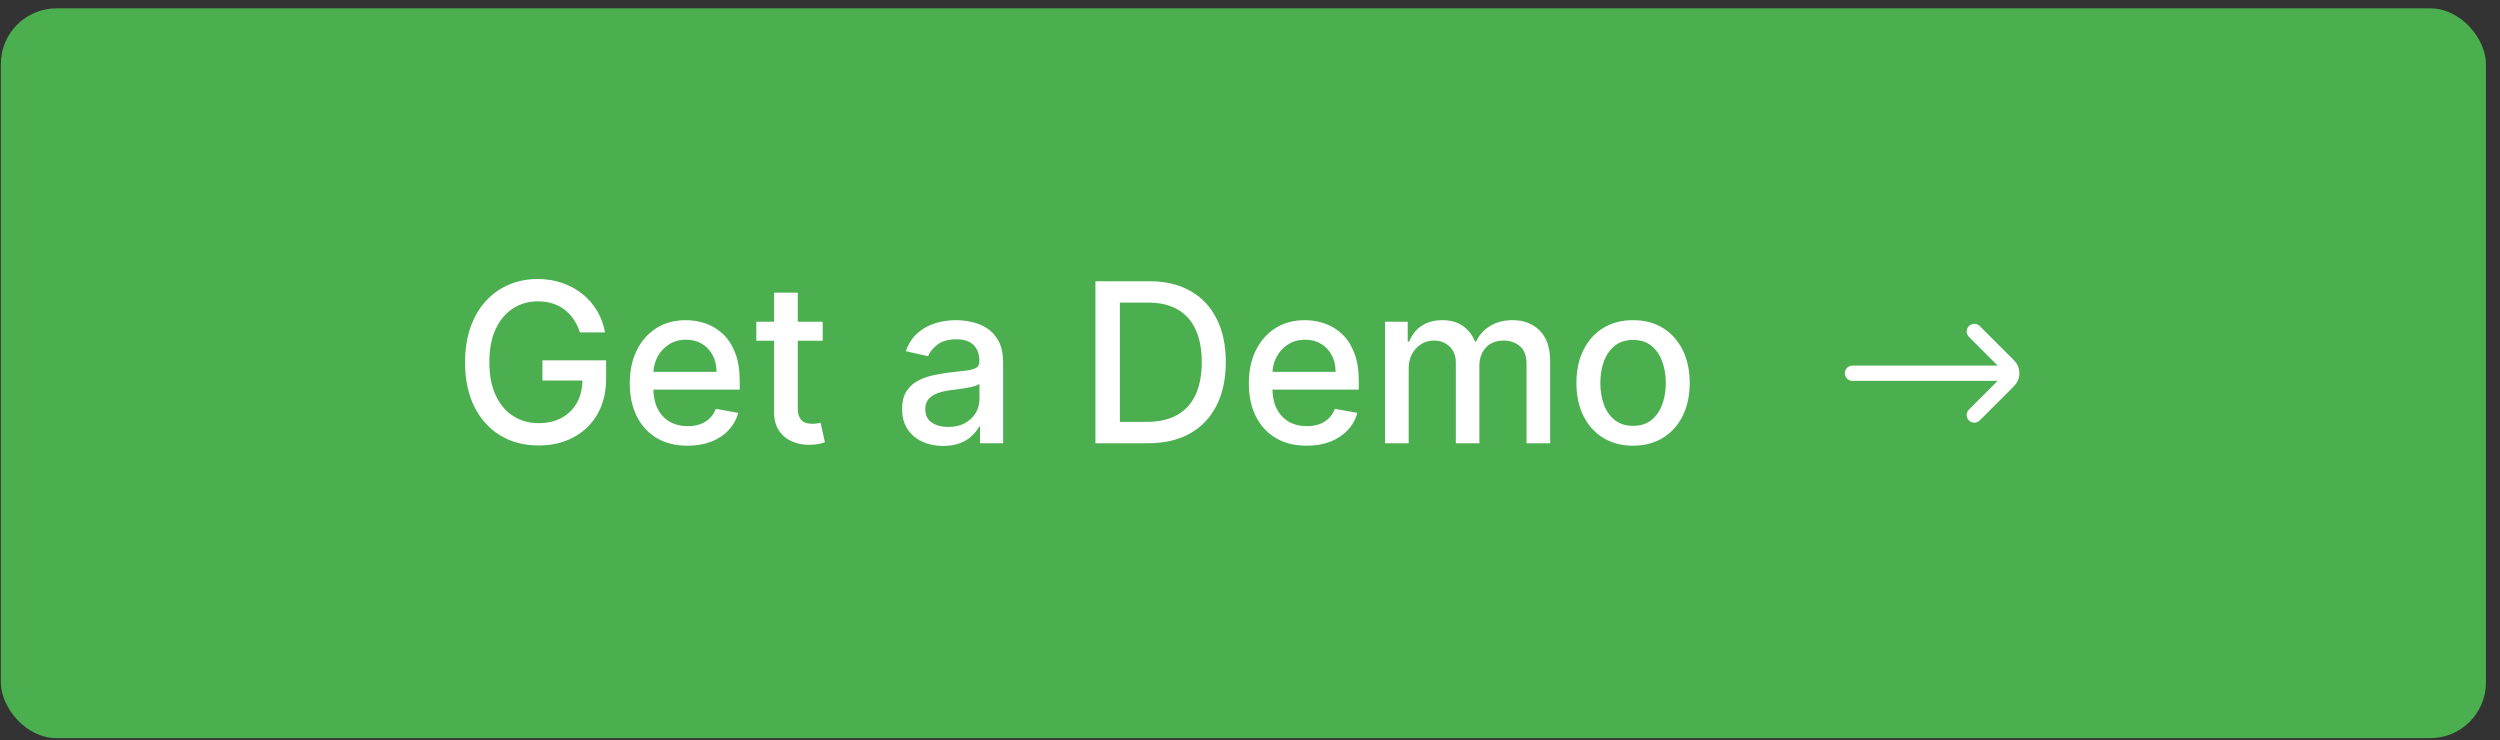<svg width="125" height="37" viewBox="0 0 125 37" fill="none" xmlns="http://www.w3.org/2000/svg">
<rect x="0" y="0" width="125" height="37" fill="#333333" stroke="none"/>
<rect x="0.043" y="0.417" width="124.254" height="36.49" rx="2.784" fill="#4CAF4F"/>
<path d="M28.996 16.621C28.919 16.381 28.817 16.166 28.687 15.976C28.561 15.784 28.409 15.62 28.233 15.486C28.056 15.349 27.854 15.245 27.628 15.174C27.403 15.102 27.157 15.067 26.888 15.067C26.432 15.067 26.02 15.184 25.654 15.419C25.288 15.653 24.997 15.997 24.784 16.451C24.573 16.902 24.468 17.454 24.468 18.108C24.468 18.765 24.574 19.32 24.788 19.773C25.001 20.227 25.294 20.571 25.666 20.805C26.038 21.04 26.461 21.157 26.935 21.157C27.376 21.157 27.759 21.068 28.086 20.888C28.416 20.709 28.67 20.456 28.85 20.129C29.032 19.799 29.122 19.412 29.122 18.966L29.439 19.026H27.121V18.017H30.305V18.939C30.305 19.619 30.16 20.209 29.87 20.71C29.583 21.209 29.184 21.594 28.676 21.865C28.169 22.137 27.589 22.273 26.935 22.273C26.202 22.273 25.559 22.104 25.005 21.766C24.454 21.429 24.025 20.95 23.716 20.331C23.408 19.709 23.253 18.97 23.253 18.116C23.253 17.47 23.343 16.89 23.522 16.376C23.702 15.862 23.953 15.425 24.278 15.067C24.605 14.706 24.988 14.43 25.429 14.24C25.872 14.048 26.355 13.951 26.88 13.951C27.318 13.951 27.725 14.016 28.102 14.145C28.482 14.274 28.819 14.458 29.115 14.695C29.413 14.932 29.659 15.214 29.854 15.541C30.049 15.866 30.181 16.226 30.25 16.621H28.996ZM34.38 22.285C33.781 22.285 33.266 22.157 32.833 21.901C32.403 21.642 32.071 21.28 31.837 20.813C31.605 20.344 31.488 19.794 31.488 19.164C31.488 18.542 31.605 17.993 31.837 17.519C32.071 17.044 32.398 16.674 32.817 16.407C33.239 16.141 33.732 16.008 34.297 16.008C34.639 16.008 34.971 16.065 35.293 16.178C35.615 16.291 35.904 16.469 36.159 16.712C36.415 16.954 36.617 17.27 36.764 17.657C36.912 18.042 36.986 18.51 36.986 19.061V19.48H32.157V18.595H35.827C35.827 18.283 35.764 18.008 35.637 17.768C35.511 17.525 35.333 17.334 35.103 17.195C34.877 17.055 34.61 16.985 34.304 16.985C33.972 16.985 33.682 17.067 33.434 17.23C33.189 17.391 32.999 17.602 32.865 17.863C32.733 18.121 32.667 18.402 32.667 18.705V19.397C32.667 19.803 32.738 20.149 32.881 20.434C33.026 20.718 33.227 20.936 33.486 21.086C33.744 21.234 34.046 21.308 34.392 21.308C34.616 21.308 34.82 21.276 35.005 21.213C35.189 21.147 35.349 21.049 35.483 20.92C35.617 20.791 35.72 20.631 35.791 20.442L36.911 20.643C36.821 20.973 36.66 21.262 36.428 21.509C36.199 21.755 35.91 21.946 35.562 22.083C35.217 22.217 34.822 22.285 34.38 22.285ZM41.134 16.087V17.036H37.816V16.087H41.134ZM38.705 14.632H39.888V20.378C39.888 20.608 39.922 20.78 39.991 20.896C40.059 21.01 40.148 21.087 40.256 21.13C40.366 21.169 40.486 21.189 40.615 21.189C40.711 21.189 40.794 21.182 40.865 21.169C40.936 21.156 40.991 21.145 41.031 21.137L41.244 22.114C41.176 22.141 41.078 22.167 40.952 22.194C40.825 22.223 40.667 22.238 40.477 22.241C40.166 22.246 39.876 22.191 39.607 22.075C39.338 21.959 39.121 21.78 38.955 21.537C38.788 21.294 38.705 20.99 38.705 20.623V14.632ZM47.157 22.296C46.772 22.296 46.424 22.225 46.113 22.083C45.802 21.938 45.555 21.728 45.373 21.454C45.194 21.18 45.104 20.844 45.104 20.445C45.104 20.103 45.17 19.82 45.302 19.599C45.434 19.378 45.612 19.202 45.836 19.073C46.06 18.944 46.311 18.846 46.587 18.78C46.864 18.715 47.147 18.664 47.434 18.63C47.798 18.588 48.093 18.554 48.32 18.527C48.547 18.498 48.711 18.452 48.814 18.389C48.917 18.326 48.968 18.223 48.968 18.08V18.053C48.968 17.707 48.871 17.44 48.676 17.25C48.483 17.06 48.196 16.965 47.813 16.965C47.415 16.965 47.102 17.053 46.872 17.23C46.645 17.404 46.489 17.598 46.402 17.811L45.29 17.558C45.422 17.189 45.615 16.891 45.868 16.665C46.123 16.435 46.417 16.269 46.75 16.166C47.082 16.061 47.431 16.008 47.798 16.008C48.04 16.008 48.297 16.037 48.569 16.095C48.843 16.15 49.099 16.253 49.336 16.404C49.576 16.554 49.773 16.769 49.925 17.048C50.078 17.325 50.155 17.685 50.155 18.128V22.162H49V21.331H48.953C48.876 21.484 48.761 21.634 48.608 21.782C48.456 21.93 48.259 22.052 48.019 22.15C47.779 22.248 47.492 22.296 47.157 22.296ZM47.414 21.347C47.741 21.347 48.02 21.283 48.252 21.153C48.487 21.024 48.665 20.855 48.786 20.647C48.91 20.436 48.972 20.211 48.972 19.971V19.188C48.93 19.23 48.848 19.27 48.727 19.306C48.608 19.341 48.473 19.371 48.32 19.397C48.167 19.421 48.018 19.444 47.873 19.465C47.728 19.483 47.607 19.499 47.509 19.512C47.28 19.541 47.07 19.59 46.88 19.658C46.693 19.727 46.543 19.826 46.429 19.955C46.319 20.082 46.263 20.25 46.263 20.461C46.263 20.754 46.371 20.975 46.587 21.126C46.804 21.273 47.079 21.347 47.414 21.347ZM57.394 22.162H54.772V14.062H57.477C58.271 14.062 58.953 14.224 59.522 14.549C60.092 14.87 60.528 15.333 60.831 15.937C61.137 16.538 61.29 17.259 61.29 18.1C61.29 18.944 61.136 19.669 60.827 20.275C60.521 20.882 60.078 21.349 59.498 21.675C58.918 22 58.217 22.162 57.394 22.162ZM55.994 21.094H57.327C57.944 21.094 58.457 20.978 58.866 20.746C59.274 20.511 59.58 20.172 59.783 19.73C59.986 19.284 60.088 18.741 60.088 18.1C60.088 17.465 59.986 16.925 59.783 16.483C59.583 16.04 59.283 15.703 58.885 15.474C58.487 15.245 57.993 15.13 57.402 15.13H55.994V21.094ZM65.333 22.285C64.734 22.285 64.219 22.157 63.787 21.901C63.357 21.642 63.025 21.28 62.79 20.813C62.558 20.344 62.442 19.794 62.442 19.164C62.442 18.542 62.558 17.993 62.79 17.519C63.025 17.044 63.352 16.674 63.771 16.407C64.193 16.141 64.686 16.008 65.25 16.008C65.593 16.008 65.925 16.065 66.246 16.178C66.568 16.291 66.857 16.469 67.113 16.712C67.368 16.954 67.57 17.27 67.718 17.657C67.865 18.042 67.939 18.51 67.939 19.061V19.48H63.11V18.595H66.78C66.78 18.283 66.717 18.008 66.591 17.768C66.464 17.525 66.286 17.334 66.057 17.195C65.83 17.055 65.564 16.985 65.258 16.985C64.926 16.985 64.635 17.067 64.388 17.23C64.142 17.391 63.953 17.602 63.818 17.863C63.686 18.121 63.62 18.402 63.62 18.705V19.397C63.62 19.803 63.692 20.149 63.834 20.434C63.979 20.718 64.181 20.936 64.439 21.086C64.698 21.234 64.999 21.308 65.345 21.308C65.569 21.308 65.773 21.276 65.958 21.213C66.142 21.147 66.302 21.049 66.436 20.92C66.571 20.791 66.674 20.631 66.745 20.442L67.864 20.643C67.775 20.973 67.614 21.262 67.382 21.509C67.152 21.755 66.864 21.946 66.516 22.083C66.17 22.217 65.776 22.285 65.333 22.285ZM69.251 22.162V16.087H70.386V17.076H70.462C70.588 16.741 70.795 16.48 71.082 16.293C71.37 16.103 71.714 16.008 72.115 16.008C72.521 16.008 72.861 16.103 73.135 16.293C73.412 16.483 73.616 16.744 73.748 17.076H73.811C73.956 16.752 74.187 16.493 74.504 16.301C74.82 16.105 75.197 16.008 75.635 16.008C76.186 16.008 76.635 16.181 76.983 16.526C77.334 16.872 77.509 17.392 77.509 18.088V22.162H76.327V18.199C76.327 17.788 76.215 17.49 75.99 17.305C75.766 17.121 75.499 17.028 75.188 17.028C74.803 17.028 74.504 17.147 74.29 17.384C74.076 17.619 73.969 17.921 73.969 18.29V22.162H72.791V18.124C72.791 17.794 72.688 17.529 72.483 17.329C72.277 17.128 72.009 17.028 71.68 17.028C71.456 17.028 71.249 17.088 71.059 17.206C70.871 17.322 70.72 17.485 70.604 17.693C70.49 17.901 70.434 18.142 70.434 18.416V22.162H69.251ZM81.653 22.285C81.084 22.285 80.587 22.154 80.162 21.893C79.737 21.632 79.408 21.267 79.173 20.797C78.939 20.328 78.821 19.78 78.821 19.152C78.821 18.522 78.939 17.971 79.173 17.499C79.408 17.027 79.737 16.66 80.162 16.399C80.587 16.139 81.084 16.008 81.653 16.008C82.222 16.008 82.719 16.139 83.144 16.399C83.569 16.66 83.898 17.027 84.133 17.499C84.367 17.971 84.485 18.522 84.485 19.152C84.485 19.78 84.367 20.328 84.133 20.797C83.898 21.267 83.569 21.632 83.144 21.893C82.719 22.154 82.222 22.285 81.653 22.285ZM81.657 21.292C82.026 21.292 82.332 21.194 82.575 20.999C82.817 20.804 82.996 20.544 83.112 20.22C83.231 19.896 83.29 19.538 83.29 19.148C83.29 18.761 83.231 18.405 83.112 18.08C82.996 17.753 82.817 17.491 82.575 17.293C82.332 17.096 82.026 16.997 81.657 16.997C81.285 16.997 80.977 17.096 80.731 17.293C80.489 17.491 80.308 17.753 80.19 18.08C80.074 18.405 80.016 18.761 80.016 19.148C80.016 19.538 80.074 19.896 80.19 20.22C80.308 20.544 80.489 20.804 80.731 20.999C80.977 21.194 81.285 21.292 81.657 21.292Z" fill="white"/>
<path d="M98.717 20.75L100.436 19.031C100.64 18.827 100.64 18.497 100.436 18.293L98.717 16.574M100.283 18.662L92.626 18.662" stroke="white" stroke-width="0.766" stroke-linecap="round"/>
</svg>
